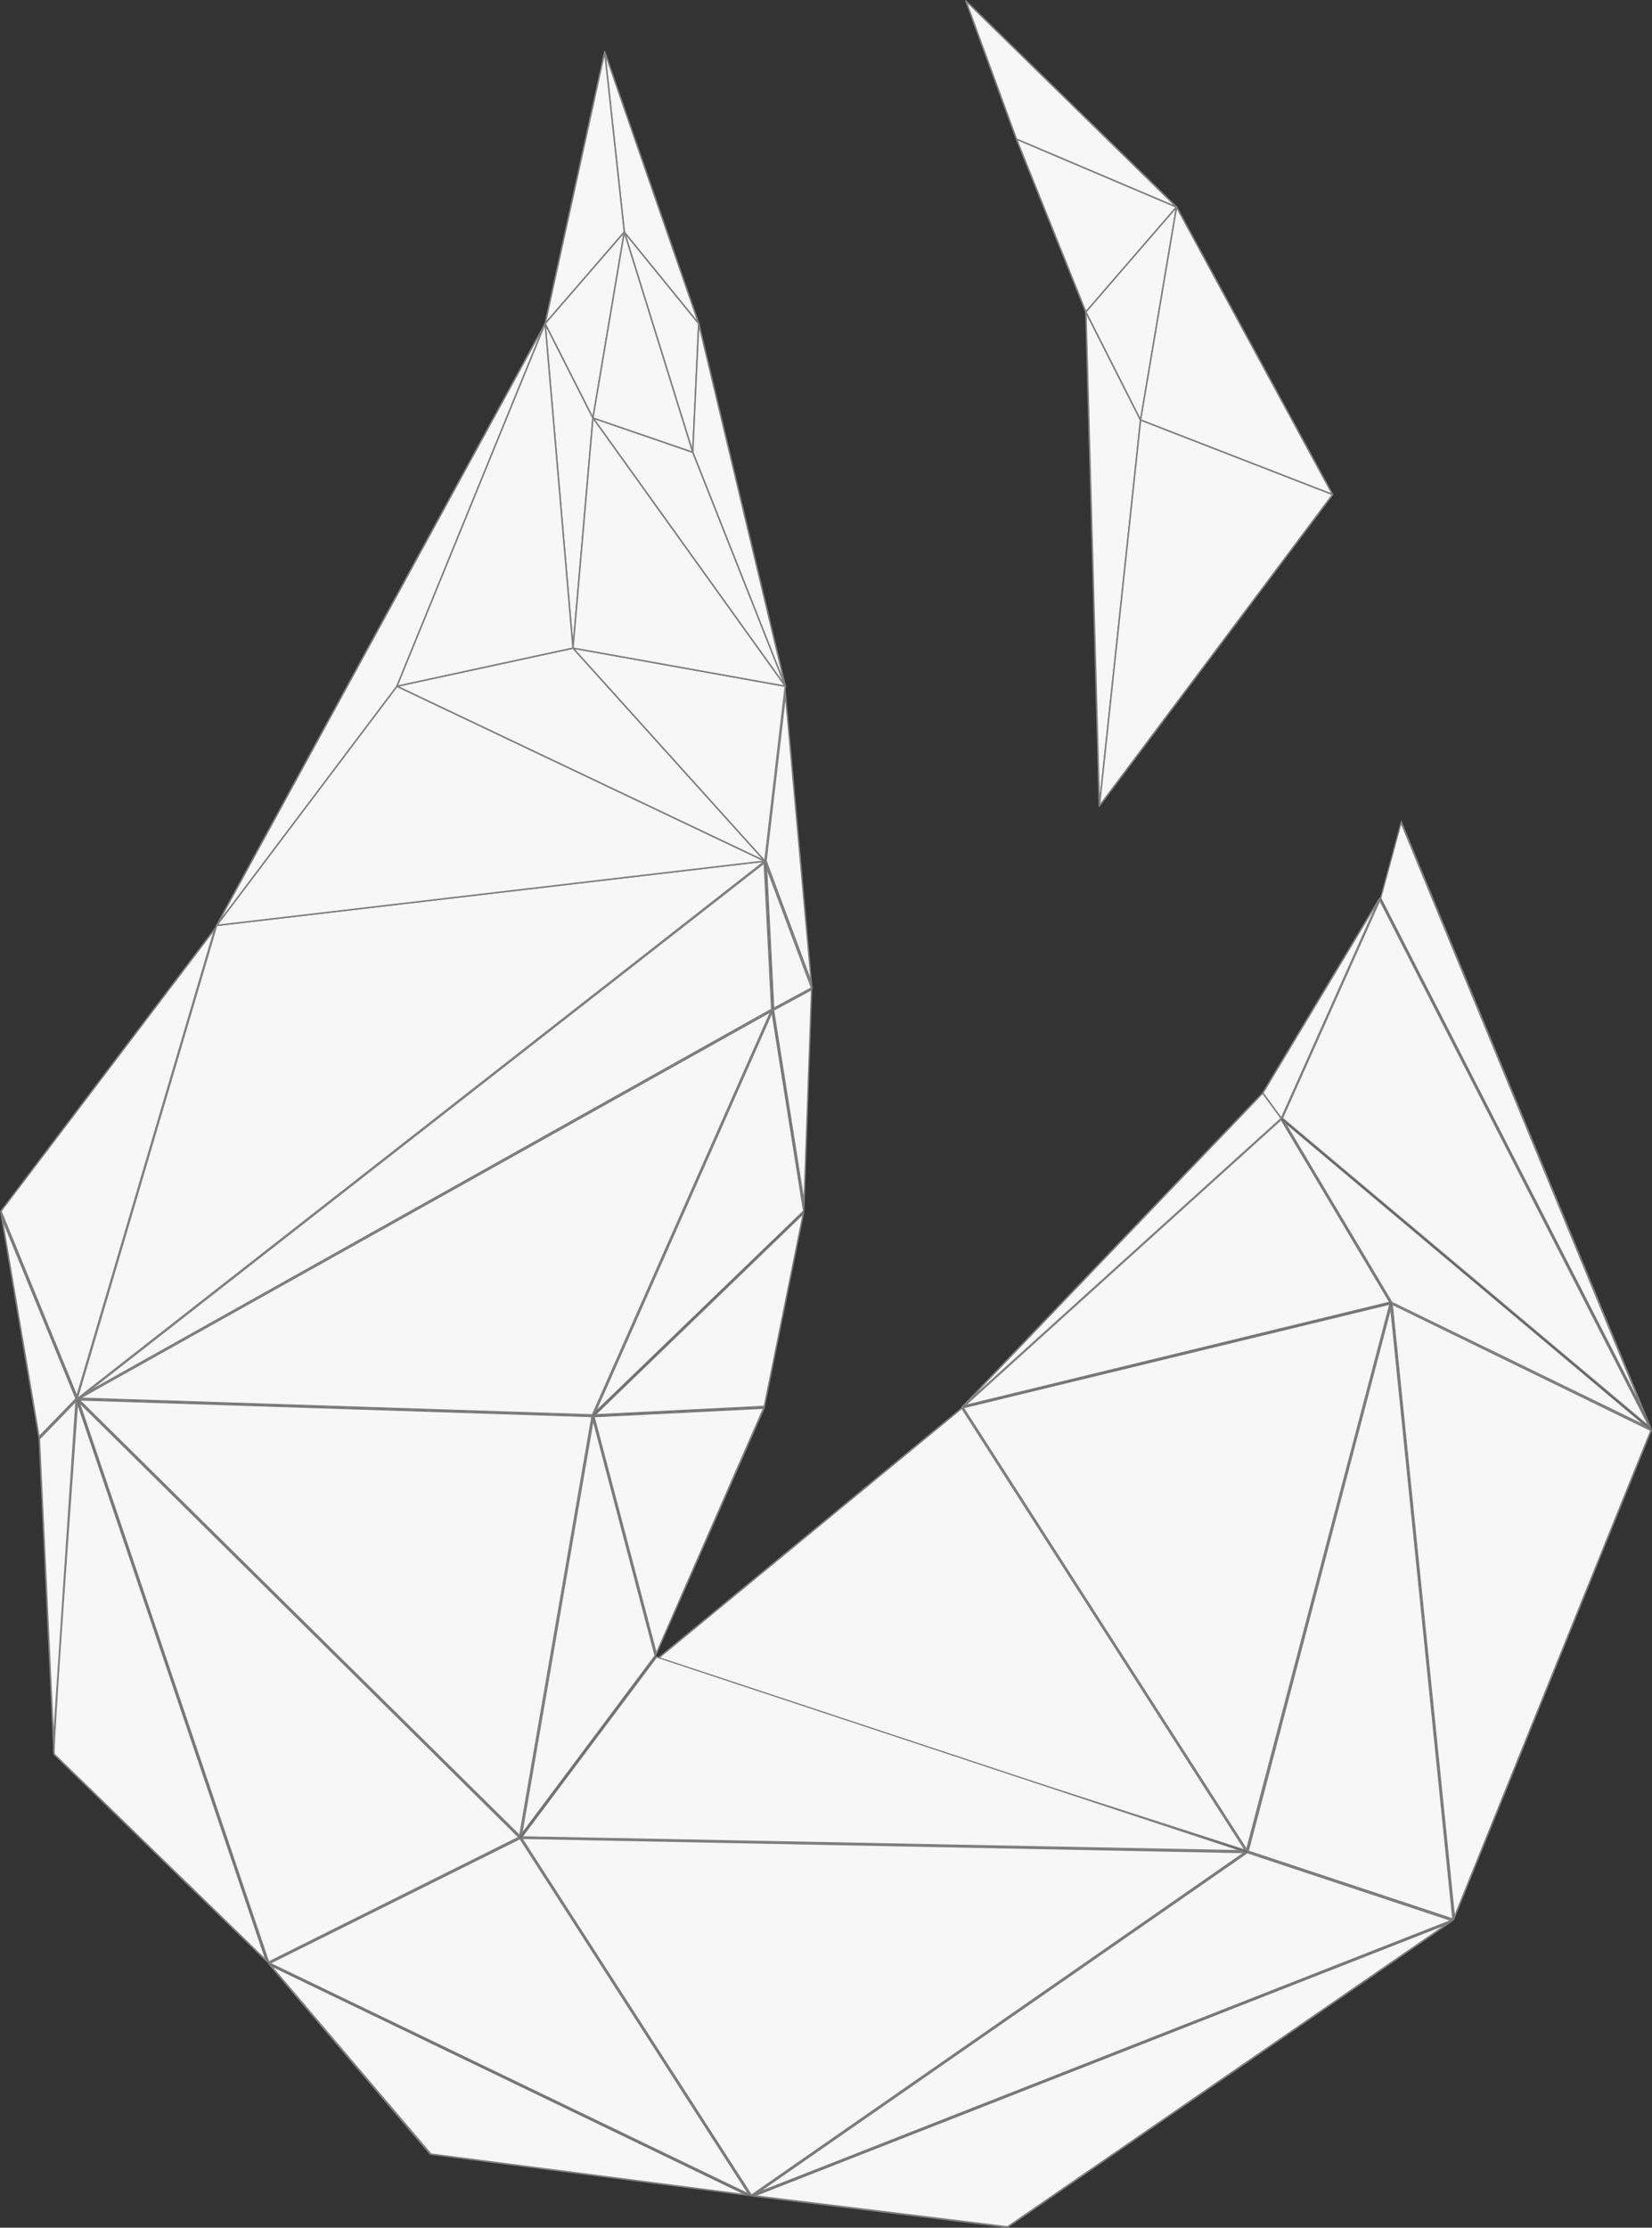 <svg id="Layer_1" data-name="Layer 1" xmlns="http://www.w3.org/2000/svg" viewBox="0 0 272.31 367.13"><rect x="0" y="0" width="272.31" height="367.13" fill="#333333" stroke="none"/><defs><style>.cls-1,.cls-2{fill:#f7f7f7;}.cls-1{stroke:gray;stroke-linejoin:round;stroke-width:0.25px;}.cls-3{fill:gray;}</style></defs><title>spark-white</title><polygon class="cls-1" points="114.19 74.53 102.91 38.25 115.18 53.33 114.19 74.53"/><polygon class="cls-2" points="0.14 199.65 35.4 153.13 12.67 230.18 0.14 199.65"/><path class="cls-3" d="M4025.64,1873.13l-22.44,76L3990.84,1919l34.8-45.91m0.63-1.24L3990.55,1919l12.69,30.93,23-78h0Z" transform="translate(-3990.55 -1719.38)"/><path class="cls-2" d="M3999.44,2008.44c-0.23-1,2.41-38,3.88-57.88l31.12,91.92Z" transform="translate(-3990.55 -1719.38)"/><path class="cls-3" d="M4003.4,1951.18l30.75,90.84-34.57-33.61c-0.17-2.05,2.36-37.49,3.81-57.23m-0.16-1.25s-4.23,57.18-3.89,58.6l35.37,34.4-31.48-93h0Z" transform="translate(-3990.55 -1719.38)"/><polygon class="cls-2" points="0.31 200.72 12.54 230.53 6.43 236.82 0.31 200.72"/><path class="cls-3" d="M3991.18,1921.18l11.77,28.69-5.89,6.06-5.89-34.75m-0.62-2.18,6.34,37.46,6.34-6.53L3990.55,1919h0Z" transform="translate(-3990.55 -1719.38)"/><polygon class="cls-2" points="6.47 237.08 12.54 230.88 8.82 286.94 6.47 237.08"/><path class="cls-3" d="M4002.95,1950.6l-3.55,53.52-2.24-47.55,5.79-6m0.29-.66-6.34,6.53,2.45,52.07,3.89-58.6h0Z" transform="translate(-3990.55 -1719.38)"/><polygon class="cls-2" points="70.97 354.99 44.65 323.92 123.07 361.73 70.97 354.99"/><path class="cls-3" d="M4035.68,2043.67l77.19,37.22-51.23-6.62-26-30.6m-1-.74,26.78,31.57,52.86,6.83-79.65-38.4h0Z" transform="translate(-3990.55 -1719.38)"/><polygon class="cls-2" points="124.32 361.89 238.68 316.99 166.08 367 124.32 361.89"/><path class="cls-3" d="M4228.27,2036.89l-71.67,49.36-41.22-5.05,112.88-44.31m1.93-1-115.83,45.47,42.29,5.18,73.54-50.65h0Z" transform="translate(-3990.55 -1719.38)"/><polygon class="cls-2" points="229.46 214.92 272.15 235.73 239.72 315.96 229.46 214.92"/><path class="cls-3" d="M4220.16,1934.51l42.38,20.67-32.19,79.65-10.19-100.32m-0.29-.42,10.34,101.78,32.66-80.81-43-21h0Z" transform="translate(-3990.55 -1719.38)"/><polygon class="cls-2" points="211.37 184.28 227.44 148.32 271.91 235.18 211.37 184.28"/><path class="cls-3" d="M4218,1868l44.07,86.07-60-50.44L4218,1868m0-.58-16.21,36.28,61.09,51.36L4218,1867.41h0Z" transform="translate(-3990.55 -1719.38)"/><polygon class="cls-2" points="229.37 214.59 211.71 184.89 271.45 235.12 229.37 214.59"/><path class="cls-3" d="M4202.75,1904.84l58.4,49.1-41.1-20-17.29-29.05m-1-1.15,18.09,30.39,43,21-61.09-51.36h0Z" transform="translate(-3990.55 -1719.38)"/><polygon class="cls-2" points="108.03 273.7 158.56 232.09 205.29 304.95 108.03 273.7"/><path class="cls-3" d="M4149.09,1951.66l46.46,72.44L4098.84,1993l50.25-41.38m0.06-.37-50.82,41.85,97.81,31.42-47-73.27h0Z" transform="translate(-3990.55 -1719.38)"/><polygon class="cls-2" points="158.79 231.98 229.14 214.88 205.53 304.87 158.79 231.98"/><path class="cls-3" d="M4219.52,1934.43L4196,2023.94l-46.49-72.49,70-17m0.35-.34-70.72,17.2,47,73.27,23.73-90.47h0Z" transform="translate(-3990.55 -1719.38)"/><polygon class="cls-2" points="211.19 184.51 229.12 214.62 159.04 231.67 211.19 184.51"/><path class="cls-3" d="M4201.71,1904.08l17.76,29.84L4150,1950.81l51.67-46.72m0.06-.39-52.63,47.59,70.72-17.2-18.09-30.39h0Z" transform="translate(-3990.55 -1719.38)"/><polygon class="cls-2" points="205.73 305.09 229.26 215.41 239.5 316.3 205.73 305.09"/><path class="cls-3" d="M4219.75,1935.49l10.16,100-33.48-11.11,23.32-88.9m0.11-1.4-23.73,90.47,34.07,11.31-10.34-101.78h0Z" transform="translate(-3990.55 -1719.38)"/><polygon class="cls-2" points="205.6 305.31 239.28 316.49 124.77 361.44 205.6 305.31"/><path class="cls-3" d="M4196.17,2024.83l33.29,11.05-113.19,44.43,79.9-55.49m0-.28-81.76,56.78,115.83-45.47-34.07-11.31h0Z" transform="translate(-3990.55 -1719.38)"/><polygon class="cls-2" points="85.99 302.95 205.19 305.29 123.85 361.77 85.99 302.95"/><path class="cls-3" d="M4076.77,2022.46l118.58,2.33L4114.44,2081l-37.67-58.52m-0.46-.26,38.06,59.13,81.76-56.78-119.82-2.36h0Z" transform="translate(-3990.55 -1719.38)"/><polygon class="cls-2" points="44.45 323.55 85.71 302.98 123.47 361.64 44.45 323.55"/><path class="cls-3" d="M4076.22,2022.52l37.46,58.2-78.39-37.79,40.93-20.4m0.09-.32-41.59,20.73,79.65,38.4-38.06-59.13h0Z" transform="translate(-3990.55 -1719.38)"/><polygon class="cls-2" points="12.97 231.02 85.54 302.78 44.24 323.37 12.97 231.02"/><path class="cls-3" d="M4003.82,1950.86l72.07,71.27-41,20.45-31.05-91.72m-0.58-.92,31.48,93,41.59-20.73-73.07-72.26h0Z" transform="translate(-3990.55 -1719.38)"/><polygon class="cls-2" points="13 230.69 97.59 233.44 85.67 302.56 13 230.69"/><path class="cls-3" d="M4003.87,1950.21l84.13,2.73-11.85,68.74-72.27-71.47m-0.63-.27,73.07,72.26,12-69.5-85.05-2.76h0Z" transform="translate(-3990.55 -1719.38)"/><polygon class="cls-2" points="86 302.7 108.19 273.04 204.76 305.03 86 302.7"/><path class="cls-3" d="M4098.78,1992.57l95.7,31.7L4076.8,2022l22-29.39m-0.09-.29-22.38,29.92,119.82,2.36-97.44-32.28h0Z" transform="translate(-3990.55 -1719.38)"/><polygon class="cls-2" points="97.77 233.91 108 272.87 85.97 302.32 97.77 233.91"/><path class="cls-3" d="M4088.34,1953.87l10.08,38.35-21.69,29,11.61-67.34m-0.05-1.18-12,69.5,22.38-29.92-10.4-39.58h0Z" transform="translate(-3990.55 -1719.38)"/><polygon class="cls-2" points="97.9 233.44 125.9 232.04 108.17 272.52 97.9 233.44"/><path class="cls-3" d="M4116.26,1951.55l-17.51,40-10.14-38.59,27.64-1.38m0.39-.27-28.36,1.41,10.4,39.58,18-41h0Z" transform="translate(-3990.55 -1719.38)"/><polygon class="cls-2" points="132.42 200 125.99 231.78 98.07 233.18 132.42 200"/><path class="cls-3" d="M4122.77,1919.75l-6.33,31.3-27.5,1.37,33.82-32.67m0.4-.74-34.88,33.69,28.36-1.41,6.52-32.28h0Z" transform="translate(-3990.55 -1719.38)"/><polygon class="cls-2" points="127.48 166.48 133.79 163.09 132.54 198.33 127.48 166.48"/><path class="cls-3" d="M4124.21,1882.68l-1.19,33.73-4.84-30.49,6-3.24m0.27-.43-6.58,3.53,5.28,33.22,1.3-36.75h0Z" transform="translate(-3990.55 -1719.38)"/><polygon class="cls-2" points="126.21 141.86 129.43 114.31 133.71 161.96 126.21 141.86"/><path class="cls-3" d="M4120,1834.91l4.09,45.51-7.15-19.17,3.07-26.35m0-2.44-3.35,28.82,7.83,21-4.47-49.79h0Z" transform="translate(-3990.55 -1719.38)"/><polygon class="cls-2" points="127.29 166.85 132.49 199.58 98.11 232.78 127.29 166.85"/><path class="cls-3" d="M4117.78,1886.67l5.12,32.25L4089,1951.63l28.74-65m0.11-.88-29.6,66.91,34.88-33.69-5.28-33.22h0Z" transform="translate(-3990.55 -1719.38)"/><polygon class="cls-2" points="126.26 142.71 133.77 162.82 127.46 166.21 126.26 142.71"/><path class="cls-3" d="M4117,1862.89l7.18,19.24-6,3.24-1.14-22.49m-0.33-1.61,1.25,24.5,6.58-3.53-7.83-21h0Z" transform="translate(-3990.55 -1719.38)"/><polygon class="cls-2" points="125.98 142.16 127.21 166.34 14.05 229.65 125.98 142.16"/><path class="cls-3" d="M4116.42,1861.78l1.21,23.86L4006,1948.13l110.46-86.34m0.23-.49-113.41,88.65,114.66-64.15-1.25-24.5h0Z" transform="translate(-3990.55 -1719.38)"/><polygon class="cls-2" points="13.14 230.44 127.08 166.7 97.66 233.19 13.14 230.44"/><path class="cls-3" d="M4117.36,1886.37l-29.23,66.07-84-2.73,113.22-63.34m0.53-.58-114.66,64.15,85.05,2.76,29.6-66.91h0Z" transform="translate(-3990.55 -1719.38)"/><polygon class="cls-1" points="35.71 152.51 126.09 141.91 12.69 230.56 35.71 152.51"/><polygon class="cls-1" points="65.43 113.09 126.09 141.91 35.71 152.51 65.43 113.09"/><polygon class="cls-1" points="115.18 53.33 129.45 113.09 114.19 74.53 115.18 53.33"/><polygon class="cls-1" points="99.68 8.56 102.91 38.25 115.18 53.33 99.68 8.56"/><polygon class="cls-1" points="89.86 53.33 99.68 8.56 102.91 38.25 89.86 53.33"/><polygon class="cls-1" points="126.09 141.91 94.45 106.81 65.43 113.09 126.09 141.91"/><polygon class="cls-1" points="129.45 113.09 94.45 106.81 126.09 141.91 129.45 113.09"/><polygon class="cls-1" points="89.86 53.33 97.74 68.88 94.45 106.81 89.86 53.33"/><polygon class="cls-1" points="102.91 38.25 97.74 68.88 89.86 53.33 102.91 38.25"/><polygon class="cls-1" points="97.74 68.88 114.19 74.53 129.45 113.09 97.74 68.88"/><polygon class="cls-1" points="102.91 38.25 97.74 68.88 114.19 74.53 102.91 38.25"/><polygon class="cls-1" points="178.99 51.41 167.55 22.92 193.94 34.12 178.99 51.41"/><polygon class="cls-1" points="178.99 51.41 188.01 69.23 181.22 132.82 178.99 51.41"/><polygon class="cls-1" points="193.94 34.12 188.01 69.23 178.99 51.41 193.94 34.12"/><polygon class="cls-1" points="193.94 34.12 188.01 69.23 219.66 81.51 193.94 34.12"/><polygon class="cls-1" points="89.86 53.33 35.71 152.51 65.43 113.09 89.86 53.33"/><polygon class="cls-1" points="158.59 231.9 208.16 180.13 211.22 184.31 158.59 231.9"/><polygon class="cls-1" points="227.43 148.03 208.16 180.13 211.22 184.31 227.43 148.03"/><polygon class="cls-1" points="219.66 81.51 181.22 132.82 188.01 69.23 219.66 81.51"/><polygon class="cls-1" points="193.94 34.12 159.2 0.13 167.55 22.92 193.94 34.12"/><polygon class="cls-1" points="65.43 113.09 89.86 53.33 94.45 106.81 65.43 113.09"/><polygon class="cls-1" points="97.74 68.88 129.45 113.09 94.45 106.81 97.74 68.88"/><polygon class="cls-2" points="227.54 147.98 230.94 135.53 271.04 232.92 227.54 147.98"/><path class="cls-3" d="M4221.52,1855.3l38.8,94.25-42.07-82.17,3.27-12.08m0-.78-3.49,12.89,44.88,87.64-41.39-100.53h0Z" transform="translate(-3990.55 -1719.38)"/></svg>